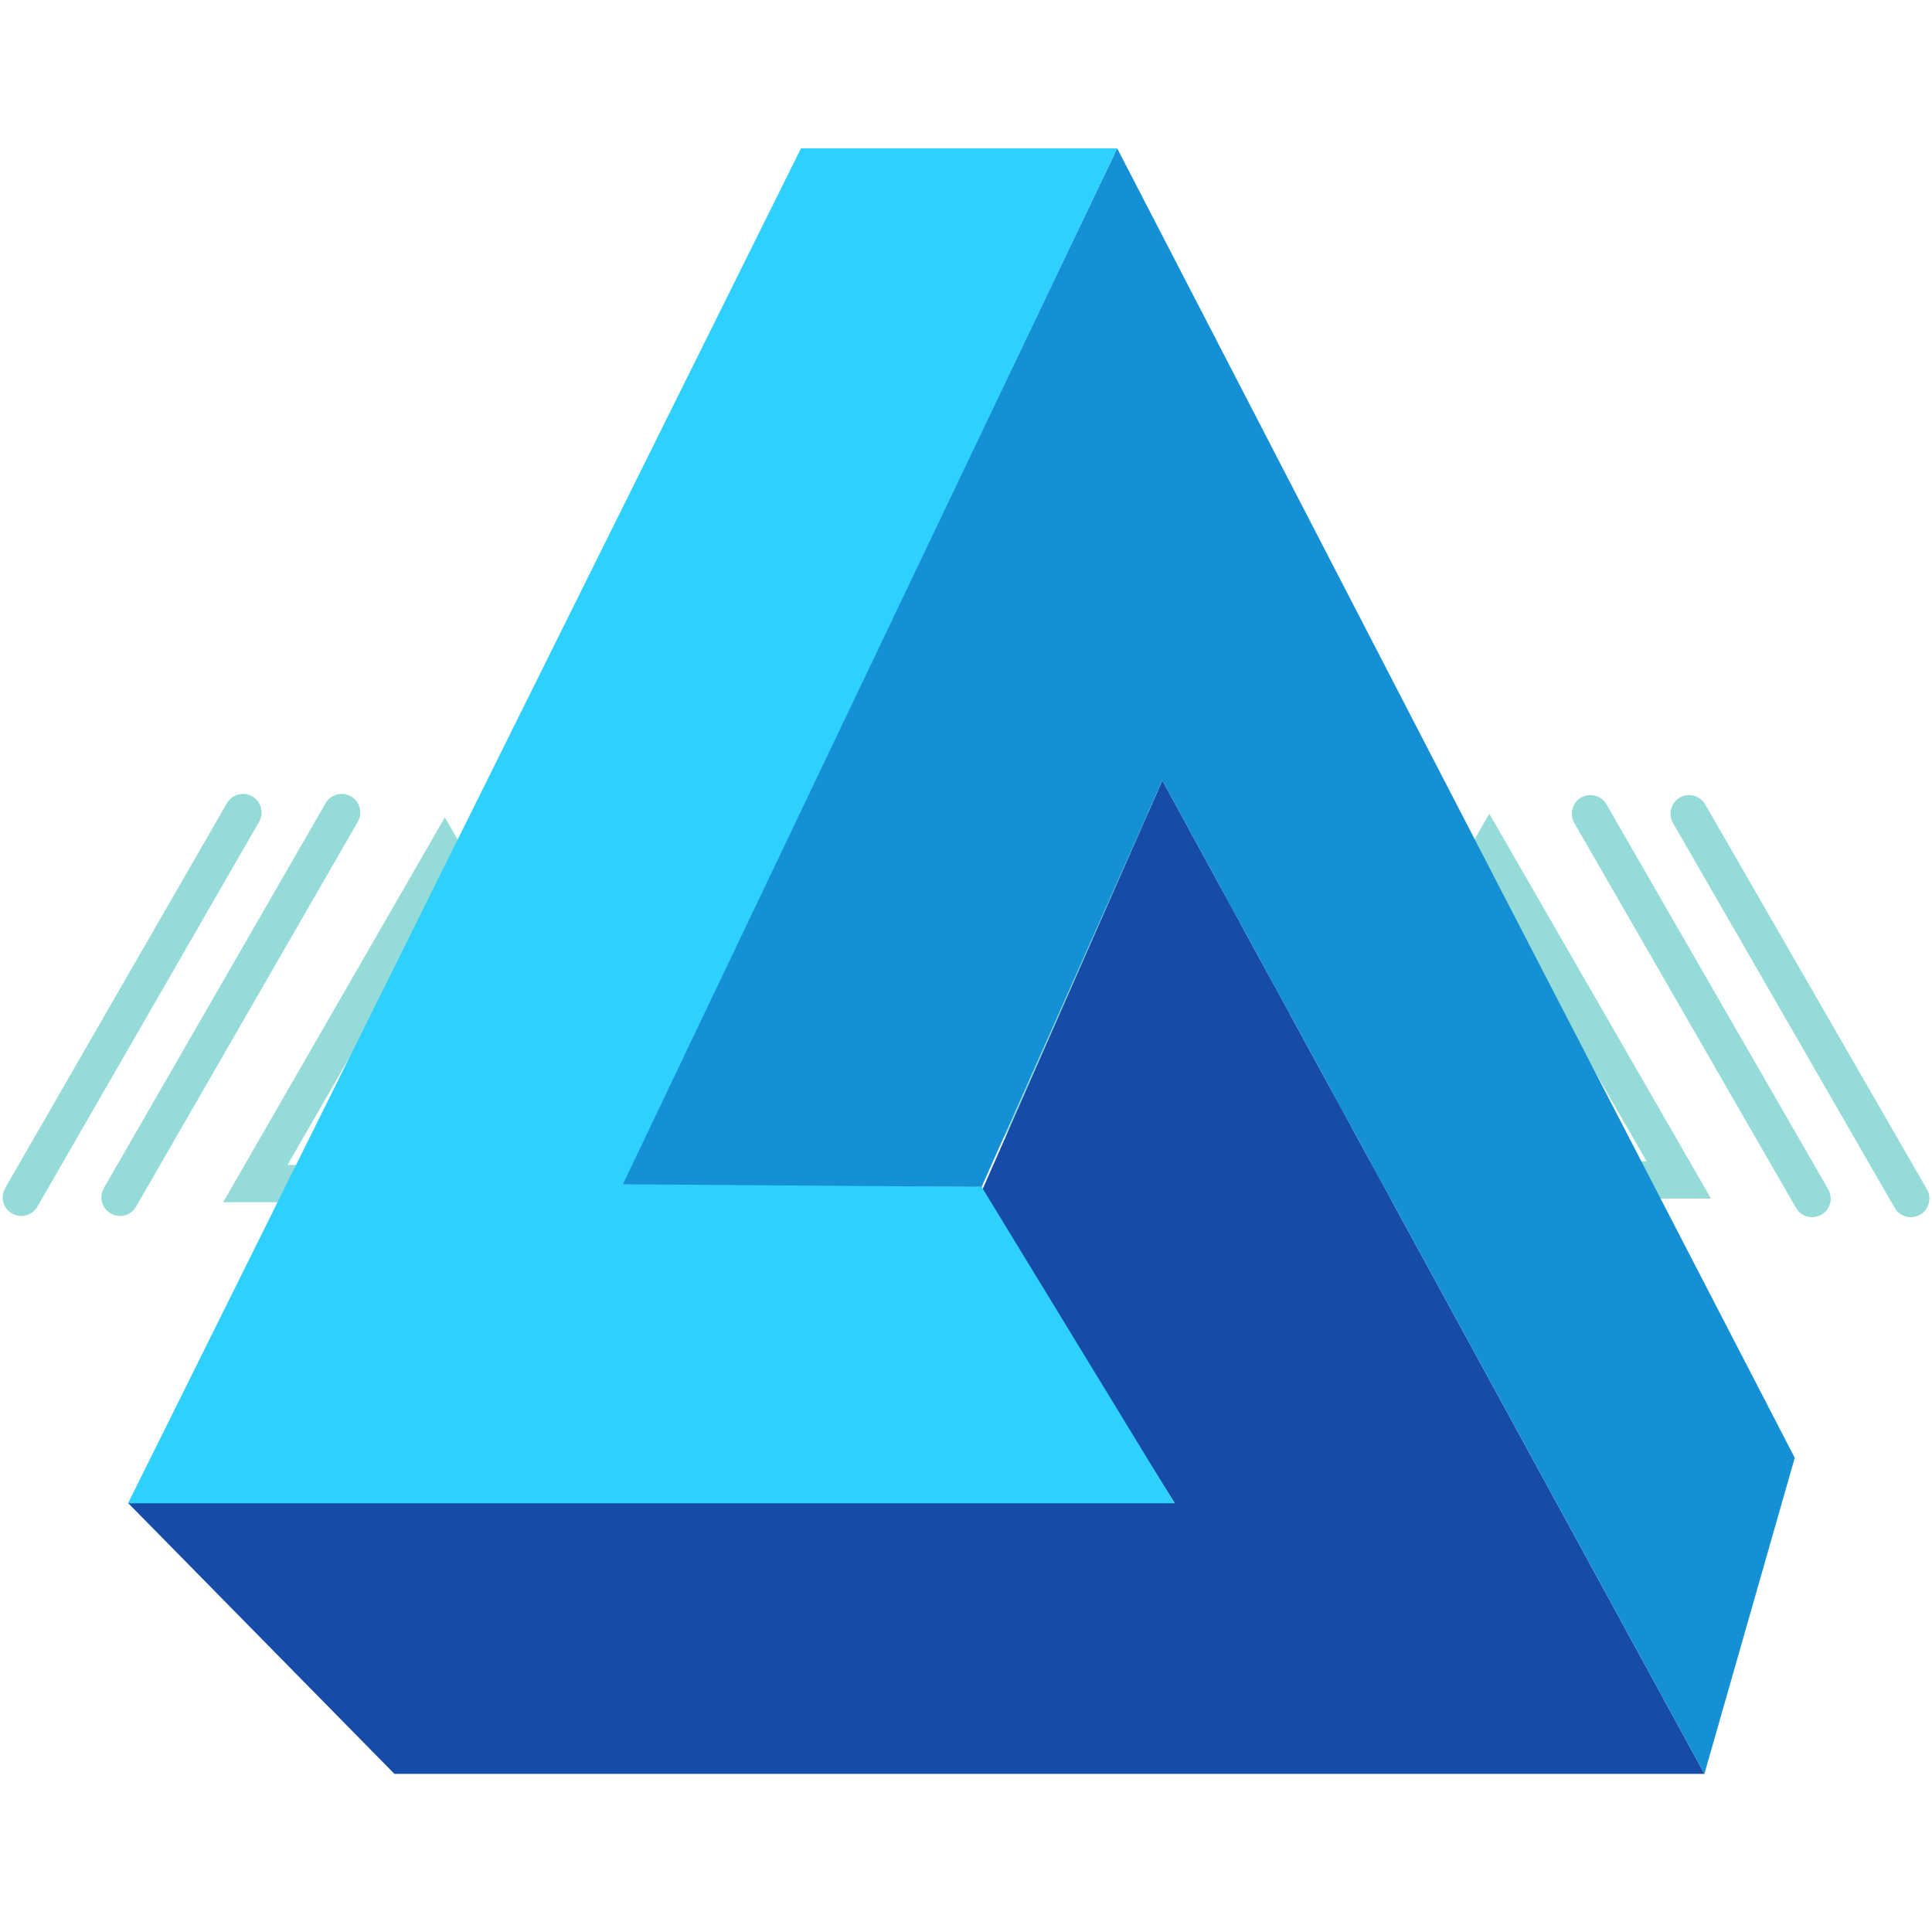 <?xml version="1.0" encoding="UTF-8"?>
<svg xmlns="http://www.w3.org/2000/svg" xmlns:xlink="http://www.w3.org/1999/xlink" width="375pt" height="375pt" viewBox="0 0 375 375" version="1.2">
<defs>
<clipPath id="clip1">
  <path d="M 19 154 L 70 154 L 70 236.852 L 19 236.852 Z M 19 154 "/>
</clipPath>
<clipPath id="clip2">
  <path d="M 0 154 L 51 154 L 51 236.852 L 0 236.852 Z M 0 154 "/>
</clipPath>
<clipPath id="clip3">
  <path d="M 121 155 L 172 155 L 172 236.852 L 121 236.852 Z M 121 155 "/>
</clipPath>
<clipPath id="clip4">
  <path d="M 102 155 L 153 155 L 153 236.852 L 102 236.852 Z M 102 155 "/>
</clipPath>
<clipPath id="clip5">
  <path d="M 324 154 L 375 154 L 375 236.852 L 324 236.852 Z M 324 154 "/>
</clipPath>
<clipPath id="clip6">
  <path d="M 305 154 L 356 154 L 356 236.852 L 305 236.852 Z M 305 154 "/>
</clipPath>
<clipPath id="clip7">
  <path d="M 24.305 151 L 331 151 L 331 344.309 L 24.305 344.309 Z M 24.305 151 "/>
</clipPath>
<clipPath id="clip8">
  <path d="M 120 28.793 L 348.879 28.793 L 348.879 344.309 L 120 344.309 Z M 120 28.793 "/>
</clipPath>
<clipPath id="clip9">
  <path d="M 24.305 28.793 L 228 28.793 L 228 292 L 24.305 292 Z M 24.305 28.793 "/>
</clipPath>
</defs>
<g id="surface1">
<path style=" stroke:none;fill-rule:nonzero;fill:rgb(58.429%,85.88%,84.309%);fill-opacity:1;" d="M 86.344 158.648 L 43.309 233.355 L 129.375 233.355 Z M 86.344 173.102 L 116.887 226.125 L 55.797 226.125 L 86.344 173.102 "/>
<g clip-path="url(#clip1)" clip-rule="nonzero">
<path style=" stroke:none;fill-rule:nonzero;fill:rgb(58.429%,85.88%,84.309%);fill-opacity:1;" d="M 23.281 236.023 C 22.668 236.023 22.051 235.867 21.484 235.539 C 19.758 234.543 19.168 232.332 20.16 230.605 L 63.195 155.902 C 64.191 154.176 66.395 153.586 68.125 154.582 C 69.848 155.578 70.438 157.789 69.441 159.516 L 26.406 234.219 C 25.742 235.375 24.527 236.023 23.281 236.023 "/>
</g>
<g clip-path="url(#clip2)" clip-rule="nonzero">
<path style=" stroke:none;fill-rule:nonzero;fill:rgb(58.429%,85.88%,84.309%);fill-opacity:1;" d="M 4.121 236.023 C 3.512 236.023 2.891 235.867 2.324 235.539 C 0.598 234.543 0.008 232.332 1.004 230.605 L 44.039 155.902 C 45.035 154.176 47.238 153.586 48.965 154.582 C 50.688 155.578 51.281 157.789 50.285 159.516 L 7.25 234.219 C 6.582 235.375 5.371 236.023 4.121 236.023 "/>
</g>
<path style=" stroke:none;fill-rule:nonzero;fill:rgb(58.429%,85.88%,84.309%);fill-opacity:1;" d="M 231.215 157.707 L 145.141 157.707 L 188.18 232.414 Z M 218.727 164.934 L 188.18 217.961 L 157.629 164.934 L 218.727 164.934 "/>
<g clip-path="url(#clip3)" clip-rule="nonzero">
<path style=" stroke:none;fill-rule:nonzero;fill:rgb(58.429%,85.88%,84.309%);fill-opacity:1;" d="M 168.16 236.965 C 166.91 236.965 165.699 236.32 165.031 235.16 L 122 160.453 C 121.004 158.723 121.594 156.516 123.316 155.516 C 125.047 154.527 127.25 155.113 128.246 156.84 L 171.277 231.547 C 172.273 233.277 171.684 235.484 169.957 236.484 C 169.391 236.809 168.773 236.965 168.16 236.965 "/>
</g>
<g clip-path="url(#clip4)" clip-rule="nonzero">
<path style=" stroke:none;fill-rule:nonzero;fill:rgb(58.429%,85.88%,84.309%);fill-opacity:1;" d="M 149.004 236.965 C 147.754 236.965 146.543 236.32 145.875 235.16 L 102.84 160.453 C 101.844 158.723 102.438 156.516 104.16 155.516 C 105.891 154.527 108.09 155.113 109.086 156.84 L 152.121 231.547 C 153.117 233.277 152.527 235.484 150.801 236.484 C 150.23 236.809 149.613 236.965 149.004 236.965 "/>
</g>
<path style=" stroke:none;fill-rule:nonzero;fill:rgb(58.429%,85.88%,84.309%);fill-opacity:1;" d="M 289.074 157.941 L 246.043 232.648 L 332.109 232.648 Z M 289.074 172.395 L 319.621 225.422 L 258.531 225.422 L 289.074 172.395 "/>
<path style=" stroke:none;fill-rule:nonzero;fill:rgb(58.429%,85.88%,84.309%);fill-opacity:1;" d="M 226.016 235.32 C 225.402 235.32 224.785 235.164 224.215 234.836 C 222.488 233.84 221.898 231.629 222.895 229.902 L 265.93 155.195 C 266.926 153.469 269.129 152.879 270.855 153.871 C 272.578 154.871 273.172 157.082 272.176 158.809 L 229.141 233.516 C 228.473 234.672 227.258 235.32 226.016 235.32 "/>
<path style=" stroke:none;fill-rule:nonzero;fill:rgb(58.429%,85.88%,84.309%);fill-opacity:1;" d="M 206.855 235.32 C 206.246 235.32 205.629 235.164 205.059 234.836 C 203.332 233.84 202.742 231.629 203.738 229.902 L 246.773 155.195 C 247.77 153.469 249.969 152.879 251.699 153.871 C 253.422 154.871 254.016 157.082 253.02 158.809 L 209.98 233.516 C 209.316 234.672 208.102 235.32 206.855 235.32 "/>
<g clip-path="url(#clip5)" clip-rule="nonzero">
<path style=" stroke:none;fill-rule:nonzero;fill:rgb(58.429%,85.88%,84.309%);fill-opacity:1;" d="M 370.895 236.262 C 369.645 236.262 368.434 235.613 367.766 234.457 L 324.73 159.75 C 323.734 158.02 324.328 155.812 326.051 154.812 C 327.781 153.816 329.984 154.41 330.977 156.137 L 374.012 230.84 C 375.008 232.57 374.414 234.777 372.691 235.777 C 372.125 236.105 371.504 236.262 370.895 236.262 "/>
</g>
<g clip-path="url(#clip6)" clip-rule="nonzero">
<path style=" stroke:none;fill-rule:nonzero;fill:rgb(58.429%,85.88%,84.309%);fill-opacity:1;" d="M 351.738 236.262 C 350.488 236.262 349.277 235.613 348.609 234.457 L 305.574 159.75 C 304.578 158.02 305.172 155.812 306.895 154.812 C 308.625 153.816 310.828 154.41 311.82 156.137 L 354.852 230.84 C 355.848 232.57 355.258 234.777 353.535 235.777 C 352.965 236.105 352.344 236.262 351.738 236.262 "/>
</g>
<g clip-path="url(#clip7)" clip-rule="nonzero">
<path style=" stroke:none;fill-rule:nonzero;fill:rgb(9.019%,29.41%,65.88%);fill-opacity:1;" d="M 190.371 231.617 L 227.988 291.723 L 24.852 291.723 L 76.559 344.309 L 330.824 344.309 L 225.609 151.496 Z M 190.371 231.617 "/>
</g>
<g clip-path="url(#clip8)" clip-rule="nonzero">
<path style=" stroke:none;fill-rule:nonzero;fill:rgb(8.629%,56.47%,83.53%);fill-opacity:1;" d="M 348.359 282.961 L 216.844 28.793 L 120.395 230.375 L 190.539 230.375 L 225.609 151.496 L 330.824 344.309 Z M 348.359 282.961 "/>
</g>
<g clip-path="url(#clip9)" clip-rule="nonzero">
<path style=" stroke:none;fill-rule:nonzero;fill:rgb(18.039%,81.569%,100%);fill-opacity:1;" d="M 216.844 28.793 L 155.469 28.793 L 24.852 291.785 L 227.988 291.785 L 190.539 230.375 L 120.906 229.867 Z M 216.844 28.793 "/>
</g>
</g>
</svg>
